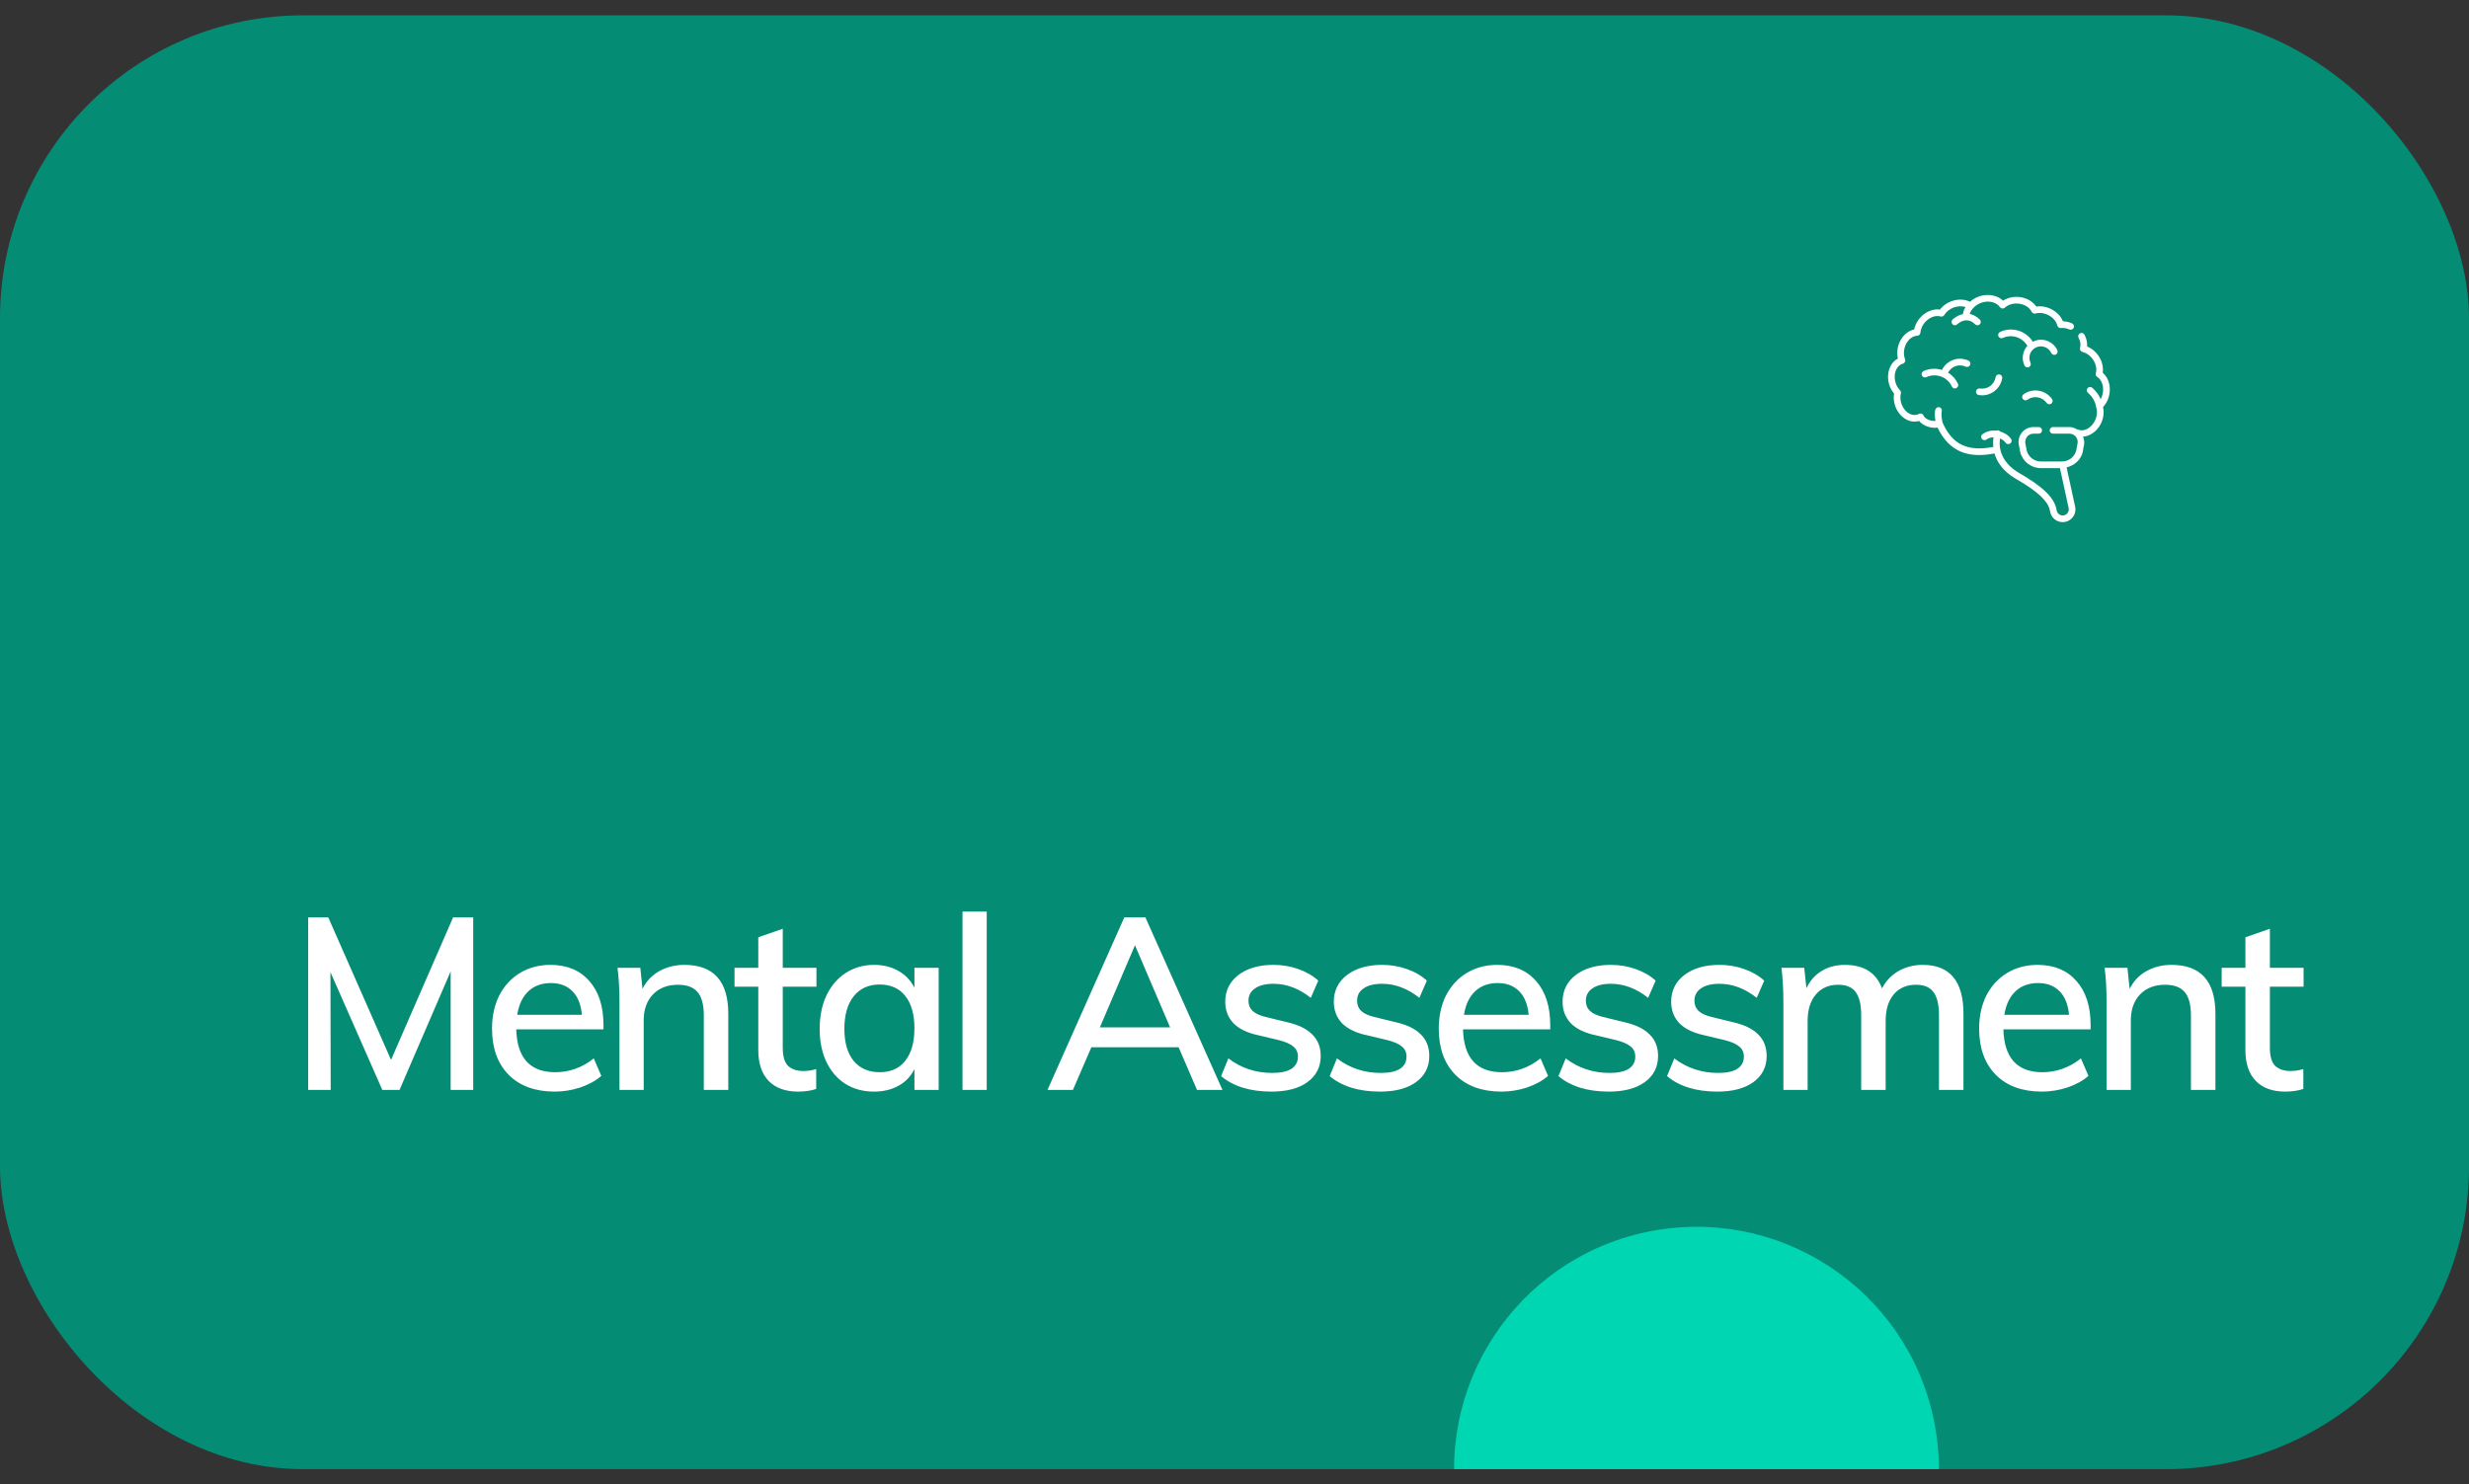 <svg width="143" height="86" viewBox="0 0 143 86" fill="none" xmlns="http://www.w3.org/2000/svg">
<rect x="0" y="0" width="143" height="86" fill="#333333" stroke="none"/>
<g clip-path="url(#clip0)">
<rect y="0.89" width="143" height="84.221" rx="17.546" fill="#058C75"/>
<path d="M27.407 53.147V63.141H26.101V56.277L23.14 63.141H22.143L19.139 56.319L19.153 63.141H17.848V53.147H19.013L22.648 61.401L26.242 53.147H27.407ZM34.953 59.632H29.9C29.947 61.288 30.7 62.116 32.16 62.116C32.974 62.116 33.718 61.85 34.392 61.316L34.827 62.327C34.509 62.608 34.102 62.832 33.606 63.001C33.119 63.16 32.628 63.239 32.132 63.239C31 63.239 30.111 62.916 29.465 62.271C28.819 61.616 28.497 60.722 28.497 59.59C28.497 58.869 28.637 58.228 28.918 57.667C29.208 57.105 29.61 56.67 30.125 56.361C30.64 56.053 31.224 55.898 31.879 55.898C32.834 55.898 33.583 56.207 34.125 56.825C34.678 57.442 34.953 58.298 34.953 59.393V59.632ZM31.907 56.951C31.374 56.951 30.939 57.11 30.602 57.428C30.265 57.746 30.05 58.2 29.956 58.79H33.704C33.648 58.191 33.466 57.737 33.157 57.428C32.848 57.11 32.432 56.951 31.907 56.951ZM39.64 55.898C41.334 55.898 42.181 56.843 42.181 58.734V63.141H40.763V58.818C40.763 58.2 40.642 57.751 40.398 57.47C40.164 57.19 39.785 57.049 39.261 57.049C38.663 57.049 38.181 57.236 37.816 57.611C37.46 57.985 37.282 58.486 37.282 59.112V63.141H35.879V58.06C35.879 57.321 35.841 56.656 35.766 56.067H37.086L37.212 57.288C37.437 56.839 37.759 56.497 38.181 56.263C38.611 56.02 39.098 55.898 39.64 55.898ZM45.336 57.161V60.713C45.336 61.199 45.439 61.546 45.645 61.752C45.86 61.948 46.155 62.046 46.529 62.046C46.773 62.046 47.021 62.009 47.273 61.934V63.085C46.964 63.188 46.614 63.239 46.221 63.239C45.491 63.239 44.924 63.033 44.522 62.622C44.12 62.21 43.918 61.611 43.918 60.825V57.161H42.543V56.067H43.918V54.298L45.336 53.807V56.067H47.287V57.161H45.336ZM54.366 56.067V63.141H52.962V61.934C52.756 62.355 52.447 62.678 52.036 62.903C51.633 63.127 51.161 63.239 50.618 63.239C49.991 63.239 49.439 63.09 48.962 62.79C48.494 62.491 48.129 62.07 47.867 61.527C47.605 60.975 47.474 60.334 47.474 59.604C47.474 58.874 47.605 58.228 47.867 57.667C48.138 57.105 48.512 56.67 48.99 56.361C49.467 56.053 50.01 55.898 50.618 55.898C51.161 55.898 51.633 56.015 52.036 56.249C52.438 56.474 52.747 56.797 52.962 57.218V56.067H54.366ZM50.955 62.116C51.591 62.116 52.082 61.897 52.429 61.457C52.784 61.008 52.962 60.38 52.962 59.576C52.962 58.762 52.784 58.135 52.429 57.695C52.082 57.255 51.587 57.035 50.941 57.035C50.304 57.035 49.804 57.264 49.439 57.723C49.083 58.172 48.905 58.799 48.905 59.604C48.905 60.399 49.083 61.017 49.439 61.457C49.804 61.897 50.309 62.116 50.955 62.116ZM55.747 52.81H57.15V63.141H55.747V52.81ZM68.263 60.671H63.209L62.142 63.141H60.669L65.118 53.147H66.34L70.803 63.141H69.329L68.263 60.671ZM67.771 59.52L65.736 54.761L63.701 59.52H67.771ZM73.644 63.239C72.409 63.239 71.435 62.94 70.724 62.341L71.145 61.316C71.885 61.878 72.731 62.158 73.686 62.158C74.173 62.158 74.542 62.079 74.795 61.92C75.048 61.752 75.174 61.517 75.174 61.218C75.174 60.965 75.085 60.769 74.907 60.629C74.739 60.479 74.449 60.352 74.037 60.249L72.858 59.969C72.24 59.838 71.768 59.608 71.44 59.281C71.122 58.944 70.963 58.528 70.963 58.032C70.963 57.395 71.216 56.881 71.721 56.488C72.236 56.095 72.914 55.898 73.756 55.898C74.261 55.898 74.739 55.978 75.188 56.137C75.647 56.296 76.035 56.52 76.353 56.81L75.918 57.807C75.235 57.264 74.514 56.993 73.756 56.993C73.298 56.993 72.942 57.082 72.689 57.26C72.437 57.428 72.31 57.667 72.31 57.976C72.31 58.219 72.39 58.415 72.549 58.565C72.708 58.715 72.961 58.832 73.307 58.916L74.514 59.211C75.188 59.361 75.684 59.599 76.002 59.927C76.33 60.245 76.493 60.661 76.493 61.176C76.493 61.812 76.236 62.318 75.721 62.692C75.216 63.057 74.523 63.239 73.644 63.239ZM79.933 63.239C78.698 63.239 77.725 62.94 77.013 62.341L77.434 61.316C78.174 61.878 79.021 62.158 79.975 62.158C80.462 62.158 80.831 62.079 81.084 61.92C81.337 61.752 81.463 61.517 81.463 61.218C81.463 60.965 81.374 60.769 81.196 60.629C81.028 60.479 80.738 60.352 80.326 60.249L79.147 59.969C78.529 59.838 78.057 59.608 77.729 59.281C77.411 58.944 77.252 58.528 77.252 58.032C77.252 57.395 77.505 56.881 78.01 56.488C78.525 56.095 79.203 55.898 80.045 55.898C80.551 55.898 81.028 55.978 81.477 56.137C81.936 56.296 82.324 56.52 82.642 56.81L82.207 57.807C81.524 57.264 80.803 56.993 80.045 56.993C79.587 56.993 79.231 57.082 78.978 57.26C78.726 57.428 78.6 57.667 78.6 57.976C78.6 58.219 78.679 58.415 78.838 58.565C78.997 58.715 79.25 58.832 79.596 58.916L80.803 59.211C81.477 59.361 81.973 59.599 82.291 59.927C82.619 60.245 82.782 60.661 82.782 61.176C82.782 61.812 82.525 62.318 82.01 62.692C81.505 63.057 80.813 63.239 79.933 63.239ZM89.787 59.632H84.734C84.781 61.288 85.534 62.116 86.994 62.116C87.808 62.116 88.552 61.85 89.226 61.316L89.661 62.327C89.343 62.608 88.936 62.832 88.44 63.001C87.953 63.16 87.462 63.239 86.966 63.239C85.834 63.239 84.945 62.916 84.299 62.271C83.653 61.616 83.331 60.722 83.331 59.59C83.331 58.869 83.471 58.228 83.752 57.667C84.042 57.105 84.444 56.67 84.959 56.361C85.474 56.053 86.058 55.898 86.713 55.898C87.668 55.898 88.417 56.207 88.959 56.825C89.511 57.442 89.787 58.298 89.787 59.393V59.632ZM86.742 56.951C86.208 56.951 85.773 57.11 85.436 57.428C85.099 57.746 84.884 58.2 84.79 58.79H88.538C88.482 58.191 88.3 57.737 87.991 57.428C87.682 57.11 87.266 56.951 86.742 56.951ZM93.183 63.239C91.948 63.239 90.975 62.94 90.263 62.341L90.684 61.316C91.424 61.878 92.271 62.158 93.225 62.158C93.712 62.158 94.081 62.079 94.334 61.92C94.587 61.752 94.713 61.517 94.713 61.218C94.713 60.965 94.624 60.769 94.446 60.629C94.278 60.479 93.988 60.352 93.576 60.249L92.397 59.969C91.779 59.838 91.307 59.608 90.979 59.281C90.661 58.944 90.502 58.528 90.502 58.032C90.502 57.395 90.755 56.881 91.26 56.488C91.775 56.095 92.453 55.898 93.295 55.898C93.801 55.898 94.278 55.978 94.727 56.137C95.186 56.296 95.574 56.52 95.892 56.81L95.457 57.807C94.774 57.264 94.053 56.993 93.295 56.993C92.837 56.993 92.481 57.082 92.228 57.26C91.976 57.428 91.85 57.667 91.85 57.976C91.85 58.219 91.929 58.415 92.088 58.565C92.247 58.715 92.5 58.832 92.846 58.916L94.053 59.211C94.727 59.361 95.223 59.599 95.541 59.927C95.869 60.245 96.032 60.661 96.032 61.176C96.032 61.812 95.775 62.318 95.26 62.692C94.755 63.057 94.063 63.239 93.183 63.239ZM99.472 63.239C98.237 63.239 97.264 62.94 96.552 62.341L96.974 61.316C97.713 61.878 98.56 62.158 99.514 62.158C100.001 62.158 100.371 62.079 100.623 61.92C100.876 61.752 101.002 61.517 101.002 61.218C101.002 60.965 100.913 60.769 100.735 60.629C100.567 60.479 100.277 60.352 99.865 60.249L98.686 59.969C98.069 59.838 97.596 59.608 97.268 59.281C96.95 58.944 96.791 58.528 96.791 58.032C96.791 57.395 97.044 56.881 97.549 56.488C98.064 56.095 98.742 55.898 99.585 55.898C100.09 55.898 100.567 55.978 101.016 56.137C101.475 56.296 101.863 56.52 102.181 56.81L101.746 57.807C101.063 57.264 100.342 56.993 99.585 56.993C99.126 56.993 98.77 57.082 98.518 57.26C98.265 57.428 98.139 57.667 98.139 57.976C98.139 58.219 98.218 58.415 98.377 58.565C98.536 58.715 98.789 58.832 99.135 58.916L100.342 59.211C101.016 59.361 101.512 59.599 101.83 59.927C102.158 60.245 102.322 60.661 102.322 61.176C102.322 61.812 102.064 62.318 101.55 62.692C101.044 63.057 100.352 63.239 99.472 63.239ZM111.362 55.898C112.934 55.898 113.72 56.843 113.72 58.734V63.141H112.302V58.804C112.302 58.196 112.195 57.751 111.98 57.47C111.774 57.19 111.437 57.049 110.969 57.049C110.426 57.049 109.996 57.236 109.678 57.611C109.369 57.985 109.214 58.495 109.214 59.141V63.141H107.797V58.804C107.797 58.196 107.689 57.751 107.474 57.47C107.268 57.19 106.931 57.049 106.463 57.049C105.92 57.049 105.49 57.236 105.172 57.611C104.854 57.985 104.695 58.495 104.695 59.141V63.141H103.291V58.06C103.291 57.321 103.253 56.656 103.179 56.067H104.498L104.624 57.246C104.83 56.815 105.125 56.483 105.509 56.249C105.892 56.015 106.342 55.898 106.856 55.898C107.951 55.898 108.667 56.352 109.004 57.26C109.219 56.839 109.533 56.506 109.944 56.263C110.365 56.02 110.838 55.898 111.362 55.898ZM121.085 59.632H116.032C116.079 61.288 116.832 62.116 118.292 62.116C119.106 62.116 119.85 61.85 120.524 61.316L120.959 62.327C120.641 62.608 120.234 62.832 119.738 63.001C119.251 63.16 118.76 63.239 118.264 63.239C117.132 63.239 116.243 62.916 115.597 62.271C114.951 61.616 114.628 60.722 114.628 59.59C114.628 58.869 114.769 58.228 115.049 57.667C115.34 57.105 115.742 56.67 116.257 56.361C116.771 56.053 117.356 55.898 118.011 55.898C118.966 55.898 119.714 56.207 120.257 56.825C120.809 57.442 121.085 58.298 121.085 59.393V59.632ZM118.039 56.951C117.506 56.951 117.071 57.11 116.734 57.428C116.397 57.746 116.182 58.2 116.088 58.79H119.836C119.78 58.191 119.597 57.737 119.289 57.428C118.98 57.11 118.563 56.951 118.039 56.951ZM125.772 55.898C127.466 55.898 128.313 56.843 128.313 58.734V63.141H126.895V58.818C126.895 58.2 126.773 57.751 126.53 57.47C126.296 57.19 125.917 57.049 125.393 57.049C124.794 57.049 124.312 57.236 123.947 57.611C123.592 57.985 123.414 58.486 123.414 59.112V63.141H122.01V58.06C122.01 57.321 121.973 56.656 121.898 56.067H123.217L123.344 57.288C123.568 56.839 123.891 56.497 124.312 56.263C124.743 56.02 125.229 55.898 125.772 55.898ZM131.468 57.161V60.713C131.468 61.199 131.571 61.546 131.777 61.752C131.992 61.948 132.287 62.046 132.661 62.046C132.904 62.046 133.152 62.009 133.405 61.934V63.085C133.096 63.188 132.745 63.239 132.352 63.239C131.622 63.239 131.056 63.033 130.654 62.622C130.251 62.21 130.05 61.611 130.05 60.825V57.161H128.675V56.067H130.05V54.298L131.468 53.807V56.067H133.419V57.161H131.468Z" fill="white"/>
<circle cx="98.258" cy="85.11" r="14.037" transform="rotate(-9.071 98.258 85.11)" fill="#00D6B1"/>
<g clip-path="url(#clip1)">
<path d="M119.062 20.543C119.158 20.498 119.201 20.384 119.156 20.287C118.919 19.777 118.297 19.515 117.737 19.796C117.341 19.165 116.533 18.907 115.841 19.229C115.744 19.274 115.702 19.388 115.747 19.485C115.792 19.581 115.907 19.623 116.003 19.579C116.527 19.335 117.133 19.546 117.42 20.034C117.152 20.337 117.07 20.782 117.252 21.172C117.284 21.242 117.354 21.284 117.427 21.284C117.566 21.284 117.661 21.138 117.601 21.009C117.447 20.677 117.591 20.282 117.924 20.127C118.256 19.973 118.652 20.117 118.806 20.45C118.851 20.546 118.965 20.588 119.062 20.543Z" fill="white"/>
<path d="M113.85 21.241C113.946 21.285 114.061 21.243 114.105 21.146C114.15 21.049 114.107 20.935 114.01 20.89C113.462 20.639 112.782 20.828 112.473 21.431C112.132 21.327 111.755 21.338 111.407 21.499C111.31 21.544 111.268 21.659 111.313 21.756C111.358 21.852 111.473 21.894 111.569 21.849C112.126 21.59 112.79 21.833 113.049 22.39C113.082 22.46 113.151 22.502 113.224 22.502C113.363 22.502 113.459 22.356 113.399 22.227C113.271 21.952 113.068 21.735 112.827 21.587C113.045 21.19 113.489 21.076 113.85 21.241Z" fill="white"/>
<path d="M117.199 22.843C117.113 22.905 117.093 23.026 117.155 23.112C117.217 23.198 117.338 23.218 117.424 23.156C117.782 22.9 118.279 22.981 118.535 23.339C118.573 23.391 118.632 23.419 118.692 23.419C118.846 23.419 118.941 23.243 118.848 23.114C118.467 22.583 117.73 22.462 117.199 22.843Z" fill="white"/>
<path d="M115.583 21.85C115.512 22.284 115.103 22.577 114.669 22.506C114.563 22.489 114.464 22.56 114.447 22.665C114.43 22.77 114.501 22.869 114.606 22.887C114.671 22.897 114.736 22.902 114.8 22.902C115.359 22.902 115.867 22.5 115.964 21.912C115.981 21.807 115.91 21.708 115.805 21.691C115.7 21.673 115.601 21.745 115.583 21.85Z" fill="white"/>
<path d="M121.786 21.596C121.879 20.981 121.477 20.311 120.879 20.072C120.901 19.848 120.849 19.611 120.728 19.388C120.677 19.294 120.56 19.26 120.466 19.311C120.373 19.362 120.338 19.479 120.389 19.572C120.494 19.765 120.525 19.975 120.474 20.149C120.442 20.255 120.507 20.365 120.614 20.391C121.144 20.518 121.522 21.136 121.386 21.625C121.364 21.707 121.397 21.794 121.469 21.839C121.814 22.059 121.932 22.648 121.666 23.122C121.582 22.928 121.44 22.69 121.182 22.465C121.101 22.395 120.979 22.403 120.91 22.484C120.84 22.564 120.848 22.686 120.929 22.756C121.178 22.973 121.34 23.236 121.404 23.56C121.406 23.569 121.402 23.578 121.405 23.588C121.646 24.29 120.938 25.15 120.336 24.879C120.324 24.873 120.312 24.88 120.3 24.878C120.166 24.796 120.019 24.739 119.856 24.739H118.904C118.798 24.739 118.712 24.825 118.712 24.931C118.712 25.038 118.798 25.124 118.904 25.124H119.856C120.169 25.124 120.399 25.419 120.321 25.723C120.319 25.733 120.305 25.807 120.251 26.099C120.153 26.474 119.815 26.735 119.428 26.735H118.205C117.818 26.735 117.481 26.474 117.382 26.099C117.328 25.807 117.315 25.733 117.312 25.723C117.235 25.419 117.464 25.124 117.777 25.124H118.078C118.185 25.124 118.271 25.038 118.271 24.931C118.271 24.825 118.185 24.739 118.078 24.739H117.777C117.214 24.739 116.802 25.267 116.937 25.811C116.989 26.092 117.005 26.179 117.007 26.189C117.147 26.737 117.64 27.12 118.205 27.12H119.308L119.812 29.434C119.835 29.539 119.809 29.647 119.742 29.731C119.552 29.967 119.165 29.871 119.117 29.561C119.009 28.863 118.365 28.221 116.963 27.414C116.013 26.867 115.726 26.079 115.841 25.4C116.192 25.561 116.133 25.727 116.316 25.727C116.47 25.727 116.565 25.551 116.473 25.422C116.311 25.197 116.08 25.064 115.832 24.993C115.814 24.975 115.802 24.951 115.776 24.941C115.726 24.923 115.673 24.927 115.628 24.948C115.352 24.921 115.066 24.977 114.824 25.151C114.737 25.213 114.717 25.334 114.779 25.42C114.841 25.507 114.962 25.526 115.048 25.464C115.174 25.374 115.318 25.34 115.462 25.331C115.438 25.475 115.43 25.671 115.45 25.89C113.964 26.18 113.074 25.757 112.51 24.48C112.464 24.286 112.42 23.972 112.462 23.84C112.495 23.738 112.439 23.63 112.338 23.597C112.237 23.564 112.128 23.62 112.095 23.721C112.033 23.914 112.065 24.189 112.099 24.383C111.735 24.411 111.463 24.215 111.412 24.079C111.392 24.027 111.352 23.986 111.3 23.967C111.191 23.926 111.143 23.99 111.033 24.02C110.483 24.174 109.938 23.453 110.095 22.788C110.142 22.588 109.904 22.588 109.779 22.136C109.644 21.652 109.837 21.173 110.21 21.069C110.319 21.038 110.379 20.92 110.338 20.814C110.11 20.22 110.504 19.472 111.041 19.451C111.138 19.447 111.217 19.371 111.226 19.275C111.278 18.686 111.888 18.189 112.392 18.334C112.475 18.358 112.565 18.323 112.61 18.248C112.852 17.849 113.409 17.643 113.84 17.792C113.768 17.901 113.703 18.045 113.692 18.2C113.652 18.209 113.608 18.214 113.573 18.226C113.288 18.319 113.097 18.505 113.089 18.512C113.013 18.587 113.012 18.709 113.087 18.785C113.161 18.861 113.283 18.862 113.359 18.787C113.38 18.767 113.883 18.283 114.396 18.787C114.433 18.824 114.482 18.843 114.531 18.843C114.702 18.843 114.789 18.634 114.666 18.512C114.467 18.317 114.266 18.224 114.081 18.189C114.109 18.058 114.227 17.911 114.273 17.864C114.276 17.862 114.275 17.857 114.277 17.855C114.762 17.331 115.541 17.383 115.829 17.791C115.861 17.836 115.911 17.865 115.965 17.872C116.02 17.877 116.075 17.86 116.116 17.823C116.563 17.419 117.418 17.546 117.668 18.059C117.709 18.142 117.803 18.185 117.892 18.161C118.407 18.023 119.031 18.365 119.157 18.858C119.18 18.951 119.269 19.012 119.363 19.002C119.522 18.985 119.69 19.014 119.852 19.085C119.949 19.128 120.063 19.084 120.106 18.986C120.148 18.889 120.104 18.775 120.007 18.732C119.835 18.657 119.656 18.616 119.48 18.612C119.245 18.038 118.568 17.667 117.938 17.759C117.541 17.179 116.63 17.02 116.013 17.418C115.52 16.951 114.629 16.988 114.103 17.483C113.534 17.204 112.76 17.408 112.359 17.934C111.711 17.845 111.016 18.369 110.865 19.086C110.201 19.229 109.752 20.03 109.923 20.771C109.267 21.12 109.154 22.151 109.7 22.801C109.552 23.739 110.352 24.625 111.151 24.387C111.365 24.654 111.821 24.836 112.219 24.771C112.901 26.19 114.006 26.561 115.518 26.27C115.649 26.729 115.978 27.292 116.77 27.748C118.043 28.48 118.649 29.058 118.736 29.62C118.792 29.984 119.099 30.248 119.466 30.248C119.938 30.248 120.289 29.812 120.189 29.352L119.693 27.075C120.207 26.961 120.557 26.553 120.629 26.177C120.666 25.844 120.796 25.685 120.644 25.298C121.426 25.232 121.983 24.361 121.804 23.583C122.327 23.026 122.335 22.061 121.786 21.596Z" fill="white"/>
</g>
</g>
<defs>
<clipPath id="clip0">
<rect y="0.89" width="143" height="84.221" fill="white"/>
</clipPath>
<clipPath id="clip1">
<rect x="108.785" y="16.681" width="14.037" height="14.037" fill="white"/>
</clipPath>
</defs>
</svg>
